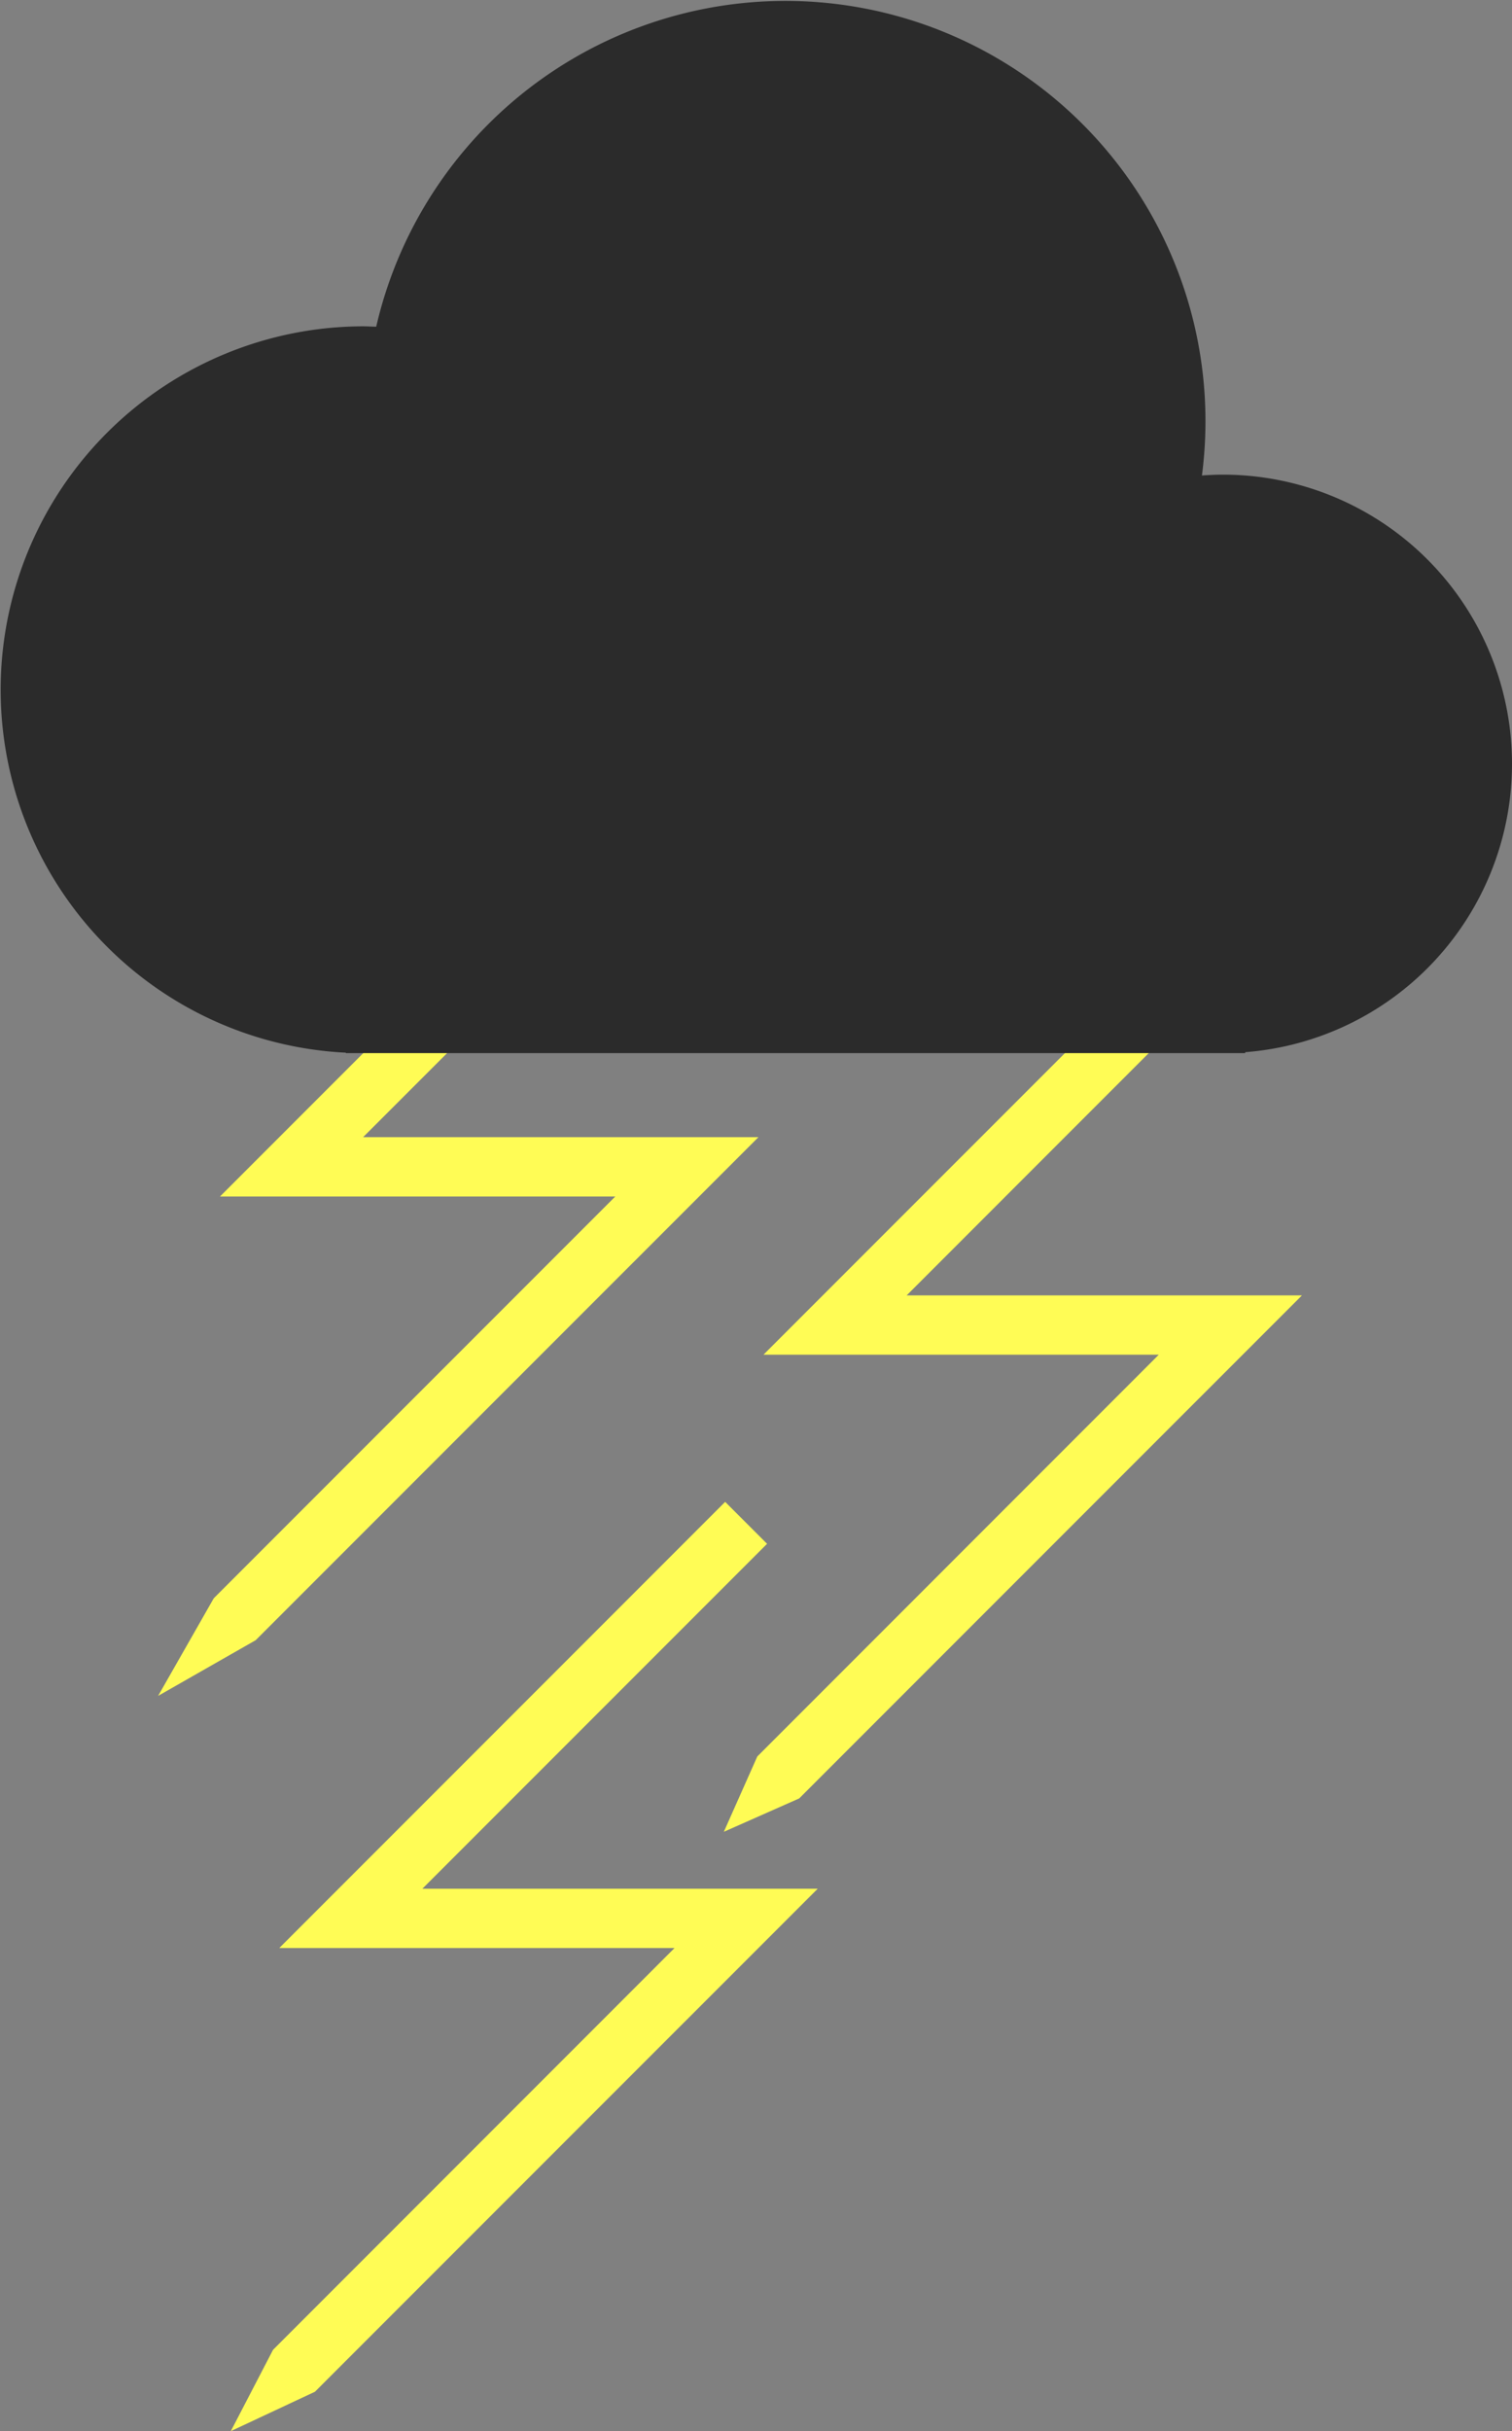 <svg id="Laag_1" data-name="Laag 1" xmlns="http://www.w3.org/2000/svg" viewBox="0 0 306 491.71"><rect x="0" y="0" width="306" height="491.71" fill="#808080" stroke="none"/><defs><style>.cls-1{fill:#fffc55;}.cls-2{fill:#2b2b2b;}</style></defs><title>thunderstorm</title><polygon class="cls-1" points="51.74 331.74 32 343 43.26 323.26 124.52 242 44.52 242 134.76 151.76 143.24 160.24 73.48 230 153.49 230 51.74 331.74"/><polygon class="cls-1" points="161.74 363.74 146.49 370.49 153.26 355.26 234.51 274 154.51 274 244.76 183.76 253.24 192.24 183.49 262 263.49 262 161.74 363.74"/><polygon class="cls-1" points="63.74 483.74 46.71 491.71 55.26 475.26 136.51 394 56.52 394 146.76 303.76 155.24 312.24 85.48 382 165.49 382 63.74 483.74"/><path class="cls-2" d="M338,167.5A58.5,58.5,0,0,0,279.5,109c-1.43,0-2.85.07-4.25.17a85,85,0,0,0-167.11-30.1c-.88,0-1.75-.07-2.64-.07A73.5,73.5,0,0,0,102,225.91V226H284v-.19A58.5,58.5,0,0,0,338,167.5Z" transform="translate(-32 -13)"/></svg>